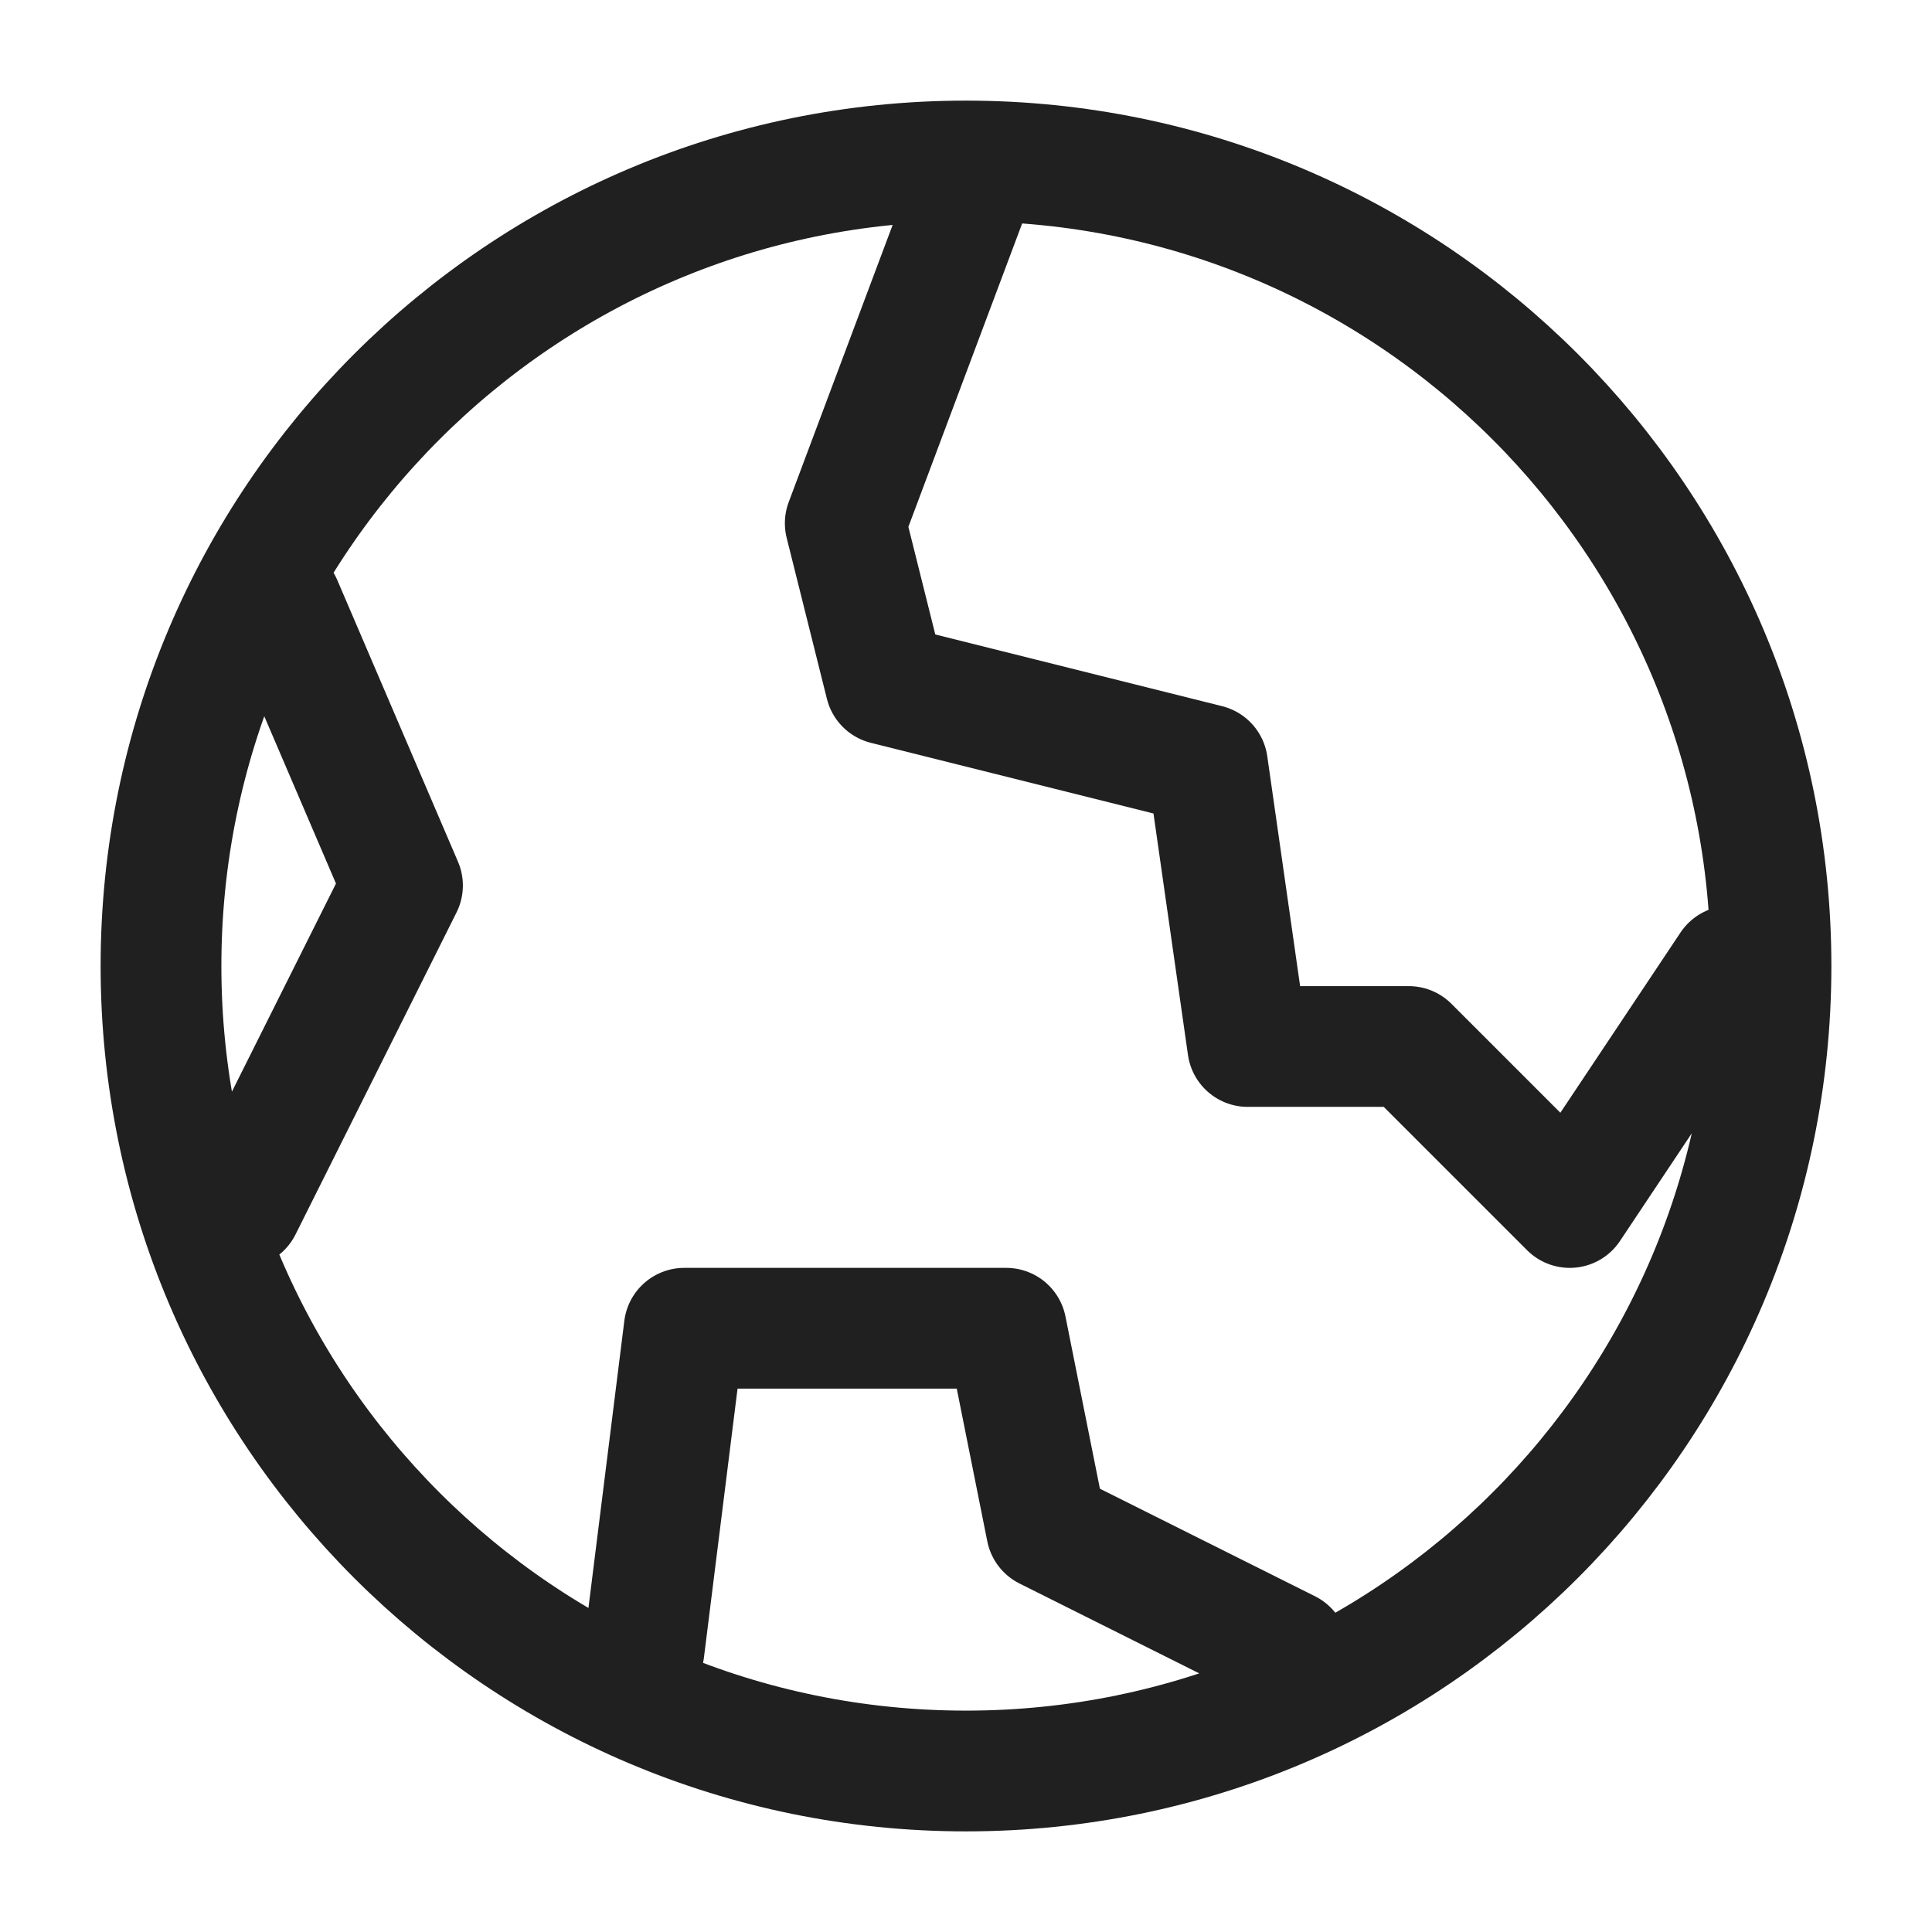 <svg xmlns="http://www.w3.org/2000/svg" fill="none" viewBox="0 0 24 24"><path stroke="#202020" stroke-linecap="round" stroke-linejoin="round" stroke-width="1.5" d="m12 2.5-1.5 4 .5 2 4 1 .5 3.5h2l2 2 2-3m-18-4.5L5 11l-2 4m5 5.5.5-4h4L13 19l3 1.5m6-8.5c0 5.523-4.477 10-10 10S2 17.523 2 12 6.477 2 12 2s10 4.477 10 10"/></svg>